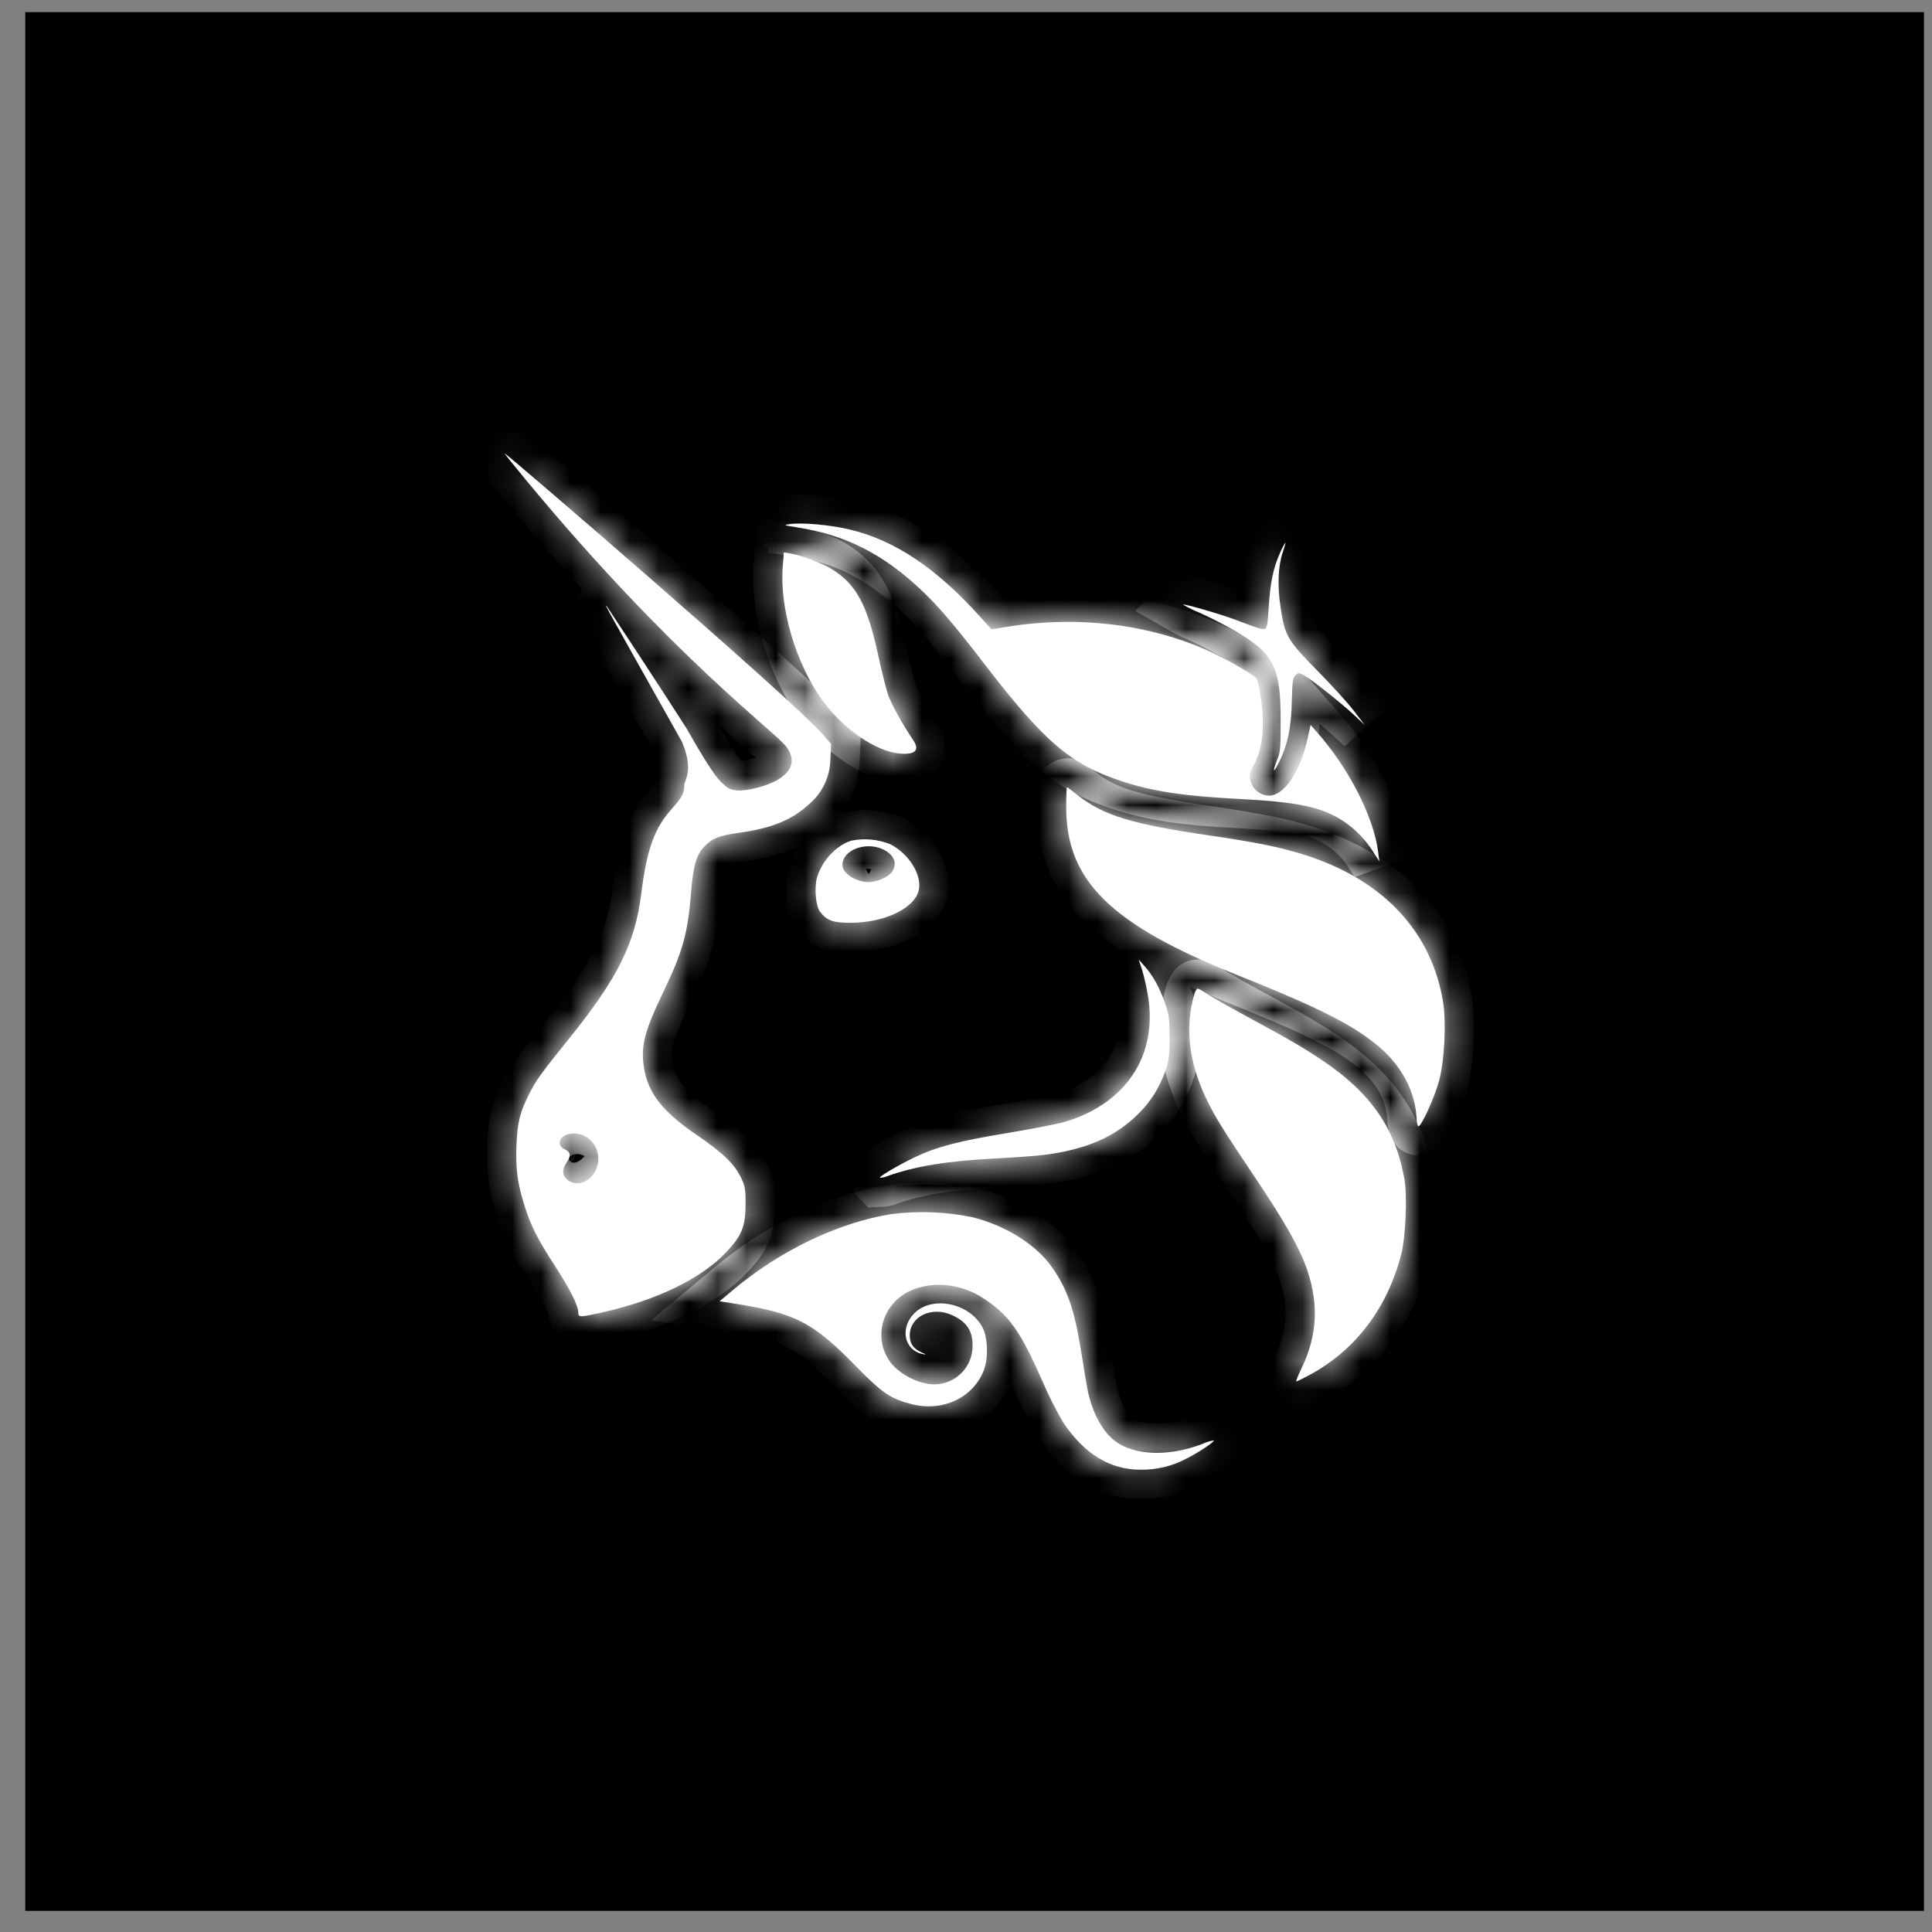 <?xml version="1.0" encoding="UTF-8"?> <svg xmlns="http://www.w3.org/2000/svg" width="66" height="66" viewBox="0 0 66 66" fill="none"><rect x="0" y="0" width="66" height="66" fill="#808080" stroke="none"/><rect x="0.863" y="0.415" width="64.863" height="64.863" fill="black"></rect><mask id="path-2-inside-1_7_23" fill="white"><path d="M27.226 18.014C26.774 17.944 26.755 17.937 26.969 17.906C27.378 17.843 28.34 17.927 29.005 18.084C30.554 18.449 31.964 19.388 33.471 21.055L33.87 21.498L34.443 21.407C36.854 21.022 39.303 21.327 41.356 22.268C41.921 22.528 42.811 23.043 42.92 23.175C42.958 23.218 43.023 23.488 43.064 23.779C43.218 24.785 43.144 25.552 42.833 26.128C42.665 26.44 42.655 26.539 42.768 26.809C42.822 26.92 42.906 27.013 43.011 27.079C43.116 27.144 43.237 27.179 43.36 27.179C43.87 27.179 44.419 26.361 44.671 25.221L44.773 24.766L44.972 24.992C46.072 26.229 46.933 27.913 47.08 29.111L47.118 29.424L46.936 29.14C46.67 28.705 46.313 28.333 45.889 28.05C45.153 27.567 44.373 27.401 42.313 27.292C40.451 27.196 39.397 27.037 38.353 26.698C36.575 26.12 35.679 25.355 33.567 22.602C32.628 21.378 32.051 20.702 31.473 20.158C30.162 18.919 28.875 18.269 27.226 18.016V18.014Z"></path><path d="M43.343 20.745C43.389 19.927 43.5 19.385 43.726 18.892C43.775 18.767 43.837 18.648 43.911 18.536C43.923 18.536 43.885 18.68 43.824 18.856C43.661 19.337 43.632 19.992 43.747 20.755C43.892 21.722 43.971 21.861 44.999 22.906C45.482 23.397 46.043 24.012 46.248 24.28L46.618 24.761L46.248 24.417C45.795 23.996 44.756 23.173 44.525 23.055C44.371 22.978 44.347 22.978 44.253 23.072C44.164 23.158 44.147 23.288 44.132 23.904C44.116 24.864 43.983 25.48 43.666 26.094C43.495 26.431 43.468 26.359 43.622 25.981C43.738 25.702 43.75 25.577 43.75 24.648C43.75 22.783 43.524 22.333 42.217 21.568C41.823 21.34 41.418 21.131 41.004 20.942C40.8 20.86 40.603 20.764 40.412 20.654C40.449 20.617 41.724 20.988 42.236 21.183C43.002 21.476 43.127 21.512 43.221 21.479C43.281 21.455 43.312 21.274 43.341 20.745H43.343ZM28.105 23.938C27.188 22.682 26.618 20.755 26.743 19.313L26.779 18.868L26.988 18.904C27.383 18.976 28.059 19.227 28.377 19.419C29.245 19.944 29.623 20.634 30.006 22.41C30.119 22.93 30.265 23.517 30.333 23.719C30.441 24.039 30.855 24.787 31.189 25.273C31.43 25.625 31.271 25.791 30.737 25.743C29.921 25.67 28.817 24.913 28.105 23.938ZM42.227 33.291C37.934 31.575 36.423 30.083 36.423 27.569C36.423 27.198 36.435 26.895 36.452 26.895C36.466 26.895 36.632 27.015 36.82 27.167C37.691 27.86 38.666 28.156 41.365 28.548C42.953 28.779 43.844 28.965 44.669 29.236C47.292 30.1 48.911 31.852 49.299 34.241C49.409 34.934 49.347 36.234 49.161 36.919C49.017 37.461 48.579 38.435 48.464 38.474C48.43 38.486 48.399 38.363 48.391 38.195C48.348 37.3 47.891 36.426 47.126 35.772C46.255 35.028 45.085 34.434 42.227 33.291ZM39.214 34.005C39.164 33.701 39.095 33.4 39.007 33.103L38.897 32.778L39.101 33.007C39.383 33.32 39.606 33.722 39.794 34.258C39.938 34.667 39.953 34.788 39.953 35.452C39.953 36.104 39.934 36.241 39.799 36.607C39.614 37.149 39.304 37.64 38.894 38.041C38.11 38.835 37.102 39.273 35.646 39.456C35.393 39.487 34.657 39.54 34.01 39.574C32.376 39.658 31.3 39.833 30.335 40.17C30.248 40.209 30.154 40.231 30.058 40.235C30.02 40.197 30.679 39.807 31.221 39.547C31.986 39.179 32.749 38.979 34.457 38.698C35.299 38.558 36.173 38.387 36.394 38.32C38.483 37.685 39.558 36.041 39.214 34.005Z"></path><path d="M41.182 37.48C40.612 36.263 40.48 35.086 40.793 33.989C40.826 33.868 40.879 33.775 40.913 33.775C40.944 33.775 41.081 33.847 41.211 33.936C41.476 34.111 42.001 34.407 43.406 35.168C45.157 36.118 46.158 36.852 46.837 37.694C47.431 38.428 47.8 39.268 47.977 40.288C48.079 40.866 48.018 42.261 47.869 42.844C47.398 44.682 46.305 46.126 44.741 46.968C44.513 47.09 44.308 47.192 44.284 47.192C44.262 47.192 44.347 46.982 44.469 46.725C44.996 45.632 45.056 44.571 44.659 43.39C44.414 42.666 43.918 41.782 42.917 40.288C41.753 38.556 41.469 38.091 41.182 37.48ZM25.056 44.056C26.651 42.718 28.632 41.77 30.439 41.477C31.369 41.358 32.313 41.394 33.232 41.585C34.387 41.879 35.422 42.538 35.959 43.32C36.483 44.088 36.709 44.754 36.945 46.241C37.036 46.826 37.138 47.415 37.166 47.548C37.342 48.318 37.686 48.934 38.11 49.242C38.783 49.733 39.948 49.764 41.091 49.321C41.21 49.266 41.335 49.227 41.464 49.206C41.505 49.246 40.93 49.629 40.526 49.831C40.046 50.086 39.509 50.215 38.966 50.207C37.92 50.207 37.051 49.677 36.324 48.599C36.058 48.143 35.82 47.67 35.612 47.184C34.847 45.45 34.469 44.922 33.581 44.343C32.806 43.837 31.808 43.748 31.057 44.114C30.07 44.595 29.796 45.846 30.504 46.641C30.834 46.982 31.266 47.206 31.736 47.281C31.922 47.306 32.112 47.291 32.292 47.237C32.472 47.183 32.638 47.091 32.779 46.966C32.921 46.842 33.034 46.689 33.111 46.517C33.187 46.346 33.226 46.16 33.225 45.972C33.225 45.45 33.023 45.154 32.515 44.922C31.82 44.612 31.076 44.975 31.079 45.623C31.079 45.9 31.201 46.073 31.48 46.2C31.659 46.28 31.663 46.285 31.517 46.256C30.881 46.123 30.732 45.361 31.242 44.855C31.858 44.249 33.129 44.516 33.564 45.346C33.747 45.695 33.769 46.388 33.61 46.807C33.249 47.745 32.21 48.238 31.151 47.969C30.429 47.786 30.138 47.589 29.269 46.701C27.761 45.156 27.176 44.855 25.001 44.518L24.582 44.453L25.056 44.056Z"></path><path fill-rule="evenodd" clip-rule="evenodd" d="M17.977 16.409C23.015 22.487 26.488 24.994 26.873 25.524C27.19 25.962 27.07 26.356 26.526 26.664C26.139 26.858 25.718 26.975 25.287 27.008C24.933 27.008 24.811 26.873 24.811 26.873C24.606 26.681 24.491 26.715 23.439 24.86C22.545 23.468 21.64 22.084 20.725 20.706C20.648 20.634 20.65 20.634 23.292 25.334C23.718 26.313 23.376 26.671 23.376 26.811C23.376 27.095 23.297 27.244 22.946 27.636C22.359 28.286 22.096 29.017 21.906 30.531C21.695 32.227 21.098 33.426 19.442 35.478C18.475 36.679 18.316 36.898 18.071 37.384C17.763 37.993 17.678 38.334 17.645 39.102C17.609 39.918 17.678 40.442 17.929 41.219C18.145 41.903 18.376 42.35 18.961 43.25C19.466 44.027 19.755 44.605 19.755 44.831C19.755 45.009 19.789 45.009 20.573 44.834C22.44 44.415 23.959 43.678 24.813 42.771C25.342 42.211 25.465 41.903 25.47 41.135C25.472 40.635 25.455 40.529 25.318 40.24C25.097 39.771 24.693 39.379 23.802 38.772C22.633 37.978 22.132 37.341 21.998 36.462C21.882 35.74 22.015 35.233 22.659 33.888C23.328 32.492 23.494 31.898 23.607 30.495C23.68 29.588 23.778 29.229 24.041 28.941C24.315 28.642 24.56 28.541 25.239 28.45C26.343 28.298 27.044 28.017 27.621 27.487C27.852 27.296 28.039 27.057 28.168 26.785C28.297 26.514 28.365 26.218 28.367 25.918L28.391 25.413L28.109 25.09C27.096 23.916 17.298 15.485 17.236 15.485C17.224 15.485 17.556 15.901 17.977 16.409ZM20.325 40.026C20.436 39.831 20.469 39.602 20.417 39.383C20.366 39.165 20.234 38.975 20.049 38.849C19.688 38.609 19.122 38.724 19.122 39.035C19.122 39.131 19.175 39.201 19.296 39.261C19.498 39.364 19.512 39.48 19.353 39.718C19.192 39.956 19.206 40.166 19.389 40.31C19.685 40.538 20.104 40.413 20.325 40.026ZM29.086 28.717C28.569 28.873 28.066 29.419 27.907 29.992C27.814 30.341 27.869 30.954 28.011 31.142C28.242 31.448 28.463 31.527 29.067 31.525C30.246 31.517 31.271 31.015 31.392 30.384C31.488 29.869 31.038 29.157 30.417 28.842C29.995 28.671 29.533 28.627 29.086 28.717ZM30.468 29.788C30.648 29.53 30.569 29.253 30.258 29.066C29.671 28.707 28.778 29.003 28.778 29.556C28.778 29.833 29.243 30.134 29.669 30.134C29.953 30.134 30.342 29.965 30.468 29.788Z"></path></mask><path d="M27.226 18.014C26.774 17.944 26.755 17.937 26.969 17.906C27.378 17.843 28.34 17.927 29.005 18.084C30.554 18.449 31.964 19.388 33.471 21.055L33.87 21.498L34.443 21.407C36.854 21.022 39.303 21.327 41.356 22.268C41.921 22.528 42.811 23.043 42.92 23.175C42.958 23.218 43.023 23.488 43.064 23.779C43.218 24.785 43.144 25.552 42.833 26.128C42.665 26.44 42.655 26.539 42.768 26.809C42.822 26.92 42.906 27.013 43.011 27.079C43.116 27.144 43.237 27.179 43.36 27.179C43.87 27.179 44.419 26.361 44.671 25.221L44.773 24.766L44.972 24.992C46.072 26.229 46.933 27.913 47.08 29.111L47.118 29.424L46.936 29.14C46.67 28.705 46.313 28.333 45.889 28.05C45.153 27.567 44.373 27.401 42.313 27.292C40.451 27.196 39.397 27.037 38.353 26.698C36.575 26.12 35.679 25.355 33.567 22.602C32.628 21.378 32.051 20.702 31.473 20.158C30.162 18.919 28.875 18.269 27.226 18.016V18.014Z" fill="white"></path><path d="M43.343 20.745C43.389 19.927 43.5 19.385 43.726 18.892C43.775 18.767 43.837 18.648 43.911 18.536C43.923 18.536 43.885 18.68 43.824 18.856C43.661 19.337 43.632 19.992 43.747 20.755C43.892 21.722 43.971 21.861 44.999 22.906C45.482 23.397 46.043 24.012 46.248 24.28L46.618 24.761L46.248 24.417C45.795 23.996 44.756 23.173 44.525 23.055C44.371 22.978 44.347 22.978 44.253 23.072C44.164 23.158 44.147 23.288 44.132 23.904C44.116 24.864 43.983 25.48 43.666 26.094C43.495 26.431 43.468 26.359 43.622 25.981C43.738 25.702 43.75 25.577 43.75 24.648C43.75 22.783 43.524 22.333 42.217 21.568C41.823 21.34 41.418 21.131 41.004 20.942C40.8 20.86 40.603 20.764 40.412 20.654C40.449 20.617 41.724 20.988 42.236 21.183C43.002 21.476 43.127 21.512 43.221 21.479C43.281 21.455 43.312 21.274 43.341 20.745H43.343ZM28.105 23.938C27.188 22.682 26.618 20.755 26.743 19.313L26.779 18.868L26.988 18.904C27.383 18.976 28.059 19.227 28.377 19.419C29.245 19.944 29.623 20.634 30.006 22.41C30.119 22.93 30.265 23.517 30.333 23.719C30.441 24.039 30.855 24.787 31.189 25.273C31.43 25.625 31.271 25.791 30.737 25.743C29.921 25.67 28.817 24.913 28.105 23.938ZM42.227 33.291C37.934 31.575 36.423 30.083 36.423 27.569C36.423 27.198 36.435 26.895 36.452 26.895C36.466 26.895 36.632 27.015 36.82 27.167C37.691 27.86 38.666 28.156 41.365 28.548C42.953 28.779 43.844 28.965 44.669 29.236C47.292 30.1 48.911 31.852 49.299 34.241C49.409 34.934 49.347 36.234 49.161 36.919C49.017 37.461 48.579 38.435 48.464 38.474C48.43 38.486 48.399 38.363 48.391 38.195C48.348 37.3 47.891 36.426 47.126 35.772C46.255 35.028 45.085 34.434 42.227 33.291ZM39.214 34.005C39.164 33.701 39.095 33.4 39.007 33.103L38.897 32.778L39.101 33.007C39.383 33.32 39.606 33.722 39.794 34.258C39.938 34.667 39.953 34.788 39.953 35.452C39.953 36.104 39.934 36.241 39.799 36.607C39.614 37.149 39.304 37.64 38.894 38.041C38.11 38.835 37.102 39.273 35.646 39.456C35.393 39.487 34.657 39.54 34.01 39.574C32.376 39.658 31.3 39.833 30.335 40.17C30.248 40.209 30.154 40.231 30.058 40.235C30.02 40.197 30.679 39.807 31.221 39.547C31.986 39.179 32.749 38.979 34.457 38.698C35.299 38.558 36.173 38.387 36.394 38.32C38.483 37.685 39.558 36.041 39.214 34.005Z" fill="white"></path><path d="M41.182 37.48C40.612 36.263 40.48 35.086 40.793 33.989C40.826 33.868 40.879 33.775 40.913 33.775C40.944 33.775 41.081 33.847 41.211 33.936C41.476 34.111 42.001 34.407 43.406 35.168C45.157 36.118 46.158 36.852 46.837 37.694C47.431 38.428 47.8 39.268 47.977 40.288C48.079 40.866 48.018 42.261 47.869 42.844C47.398 44.682 46.305 46.126 44.741 46.968C44.513 47.09 44.308 47.192 44.284 47.192C44.262 47.192 44.347 46.982 44.469 46.725C44.996 45.632 45.056 44.571 44.659 43.39C44.414 42.666 43.918 41.782 42.917 40.288C41.753 38.556 41.469 38.091 41.182 37.48ZM25.056 44.056C26.651 42.718 28.632 41.77 30.439 41.477C31.369 41.358 32.313 41.394 33.232 41.585C34.387 41.879 35.422 42.538 35.959 43.32C36.483 44.088 36.709 44.754 36.945 46.241C37.036 46.826 37.138 47.415 37.166 47.548C37.342 48.318 37.686 48.934 38.11 49.242C38.783 49.733 39.948 49.764 41.091 49.321C41.21 49.266 41.335 49.227 41.464 49.206C41.505 49.246 40.93 49.629 40.526 49.831C40.046 50.086 39.509 50.215 38.966 50.207C37.92 50.207 37.051 49.677 36.324 48.599C36.058 48.143 35.82 47.67 35.612 47.184C34.847 45.45 34.469 44.922 33.581 44.343C32.806 43.837 31.808 43.748 31.057 44.114C30.07 44.595 29.796 45.846 30.504 46.641C30.834 46.982 31.266 47.206 31.736 47.281C31.922 47.306 32.112 47.291 32.292 47.237C32.472 47.183 32.638 47.091 32.779 46.966C32.921 46.842 33.034 46.689 33.111 46.517C33.187 46.346 33.226 46.16 33.225 45.972C33.225 45.45 33.023 45.154 32.515 44.922C31.82 44.612 31.076 44.975 31.079 45.623C31.079 45.9 31.201 46.073 31.48 46.2C31.659 46.28 31.663 46.285 31.517 46.256C30.881 46.123 30.732 45.361 31.242 44.855C31.858 44.249 33.129 44.516 33.564 45.346C33.747 45.695 33.769 46.388 33.61 46.807C33.249 47.745 32.21 48.238 31.151 47.969C30.429 47.786 30.138 47.589 29.269 46.701C27.761 45.156 27.176 44.855 25.001 44.518L24.582 44.453L25.056 44.056Z" fill="white"></path><path fill-rule="evenodd" clip-rule="evenodd" d="M17.977 16.409C23.015 22.487 26.488 24.994 26.873 25.524C27.19 25.962 27.07 26.356 26.526 26.664C26.139 26.858 25.718 26.975 25.287 27.008C24.933 27.008 24.811 26.873 24.811 26.873C24.606 26.681 24.491 26.715 23.439 24.86C22.545 23.468 21.64 22.084 20.725 20.706C20.648 20.634 20.65 20.634 23.292 25.334C23.718 26.313 23.376 26.671 23.376 26.811C23.376 27.095 23.297 27.244 22.946 27.636C22.359 28.286 22.096 29.017 21.906 30.531C21.695 32.227 21.098 33.426 19.442 35.478C18.475 36.679 18.316 36.898 18.071 37.384C17.763 37.993 17.678 38.334 17.645 39.102C17.609 39.918 17.678 40.442 17.929 41.219C18.145 41.903 18.376 42.35 18.961 43.25C19.466 44.027 19.755 44.605 19.755 44.831C19.755 45.009 19.789 45.009 20.573 44.834C22.44 44.415 23.959 43.678 24.813 42.771C25.342 42.211 25.465 41.903 25.47 41.135C25.472 40.635 25.455 40.529 25.318 40.24C25.097 39.771 24.693 39.379 23.802 38.772C22.633 37.978 22.132 37.341 21.998 36.462C21.882 35.74 22.015 35.233 22.659 33.888C23.328 32.492 23.494 31.898 23.607 30.495C23.68 29.588 23.778 29.229 24.041 28.941C24.315 28.642 24.56 28.541 25.239 28.45C26.343 28.298 27.044 28.017 27.621 27.487C27.852 27.296 28.039 27.057 28.168 26.785C28.297 26.514 28.365 26.218 28.367 25.918L28.391 25.413L28.109 25.09C27.096 23.916 17.298 15.485 17.236 15.485C17.224 15.485 17.556 15.901 17.977 16.409ZM20.325 40.026C20.436 39.831 20.469 39.602 20.417 39.383C20.366 39.165 20.234 38.975 20.049 38.849C19.688 38.609 19.122 38.724 19.122 39.035C19.122 39.131 19.175 39.201 19.296 39.261C19.498 39.364 19.512 39.48 19.353 39.718C19.192 39.956 19.206 40.166 19.389 40.31C19.685 40.538 20.104 40.413 20.325 40.026ZM29.086 28.717C28.569 28.873 28.066 29.419 27.907 29.992C27.814 30.341 27.869 30.954 28.011 31.142C28.242 31.448 28.463 31.527 29.067 31.525C30.246 31.517 31.271 31.015 31.392 30.384C31.488 29.869 31.038 29.157 30.417 28.842C29.995 28.671 29.533 28.627 29.086 28.717ZM30.468 29.788C30.648 29.53 30.569 29.253 30.258 29.066C29.671 28.707 28.778 29.003 28.778 29.556C28.778 29.833 29.243 30.134 29.669 30.134C29.953 30.134 30.342 29.965 30.468 29.788Z" fill="white"></path><path d="M27.226 18.014C26.774 17.944 26.755 17.937 26.969 17.906C27.378 17.843 28.34 17.927 29.005 18.084C30.554 18.449 31.964 19.388 33.471 21.055L33.87 21.498L34.443 21.407C36.854 21.022 39.303 21.327 41.356 22.268C41.921 22.528 42.811 23.043 42.92 23.175C42.958 23.218 43.023 23.488 43.064 23.779C43.218 24.785 43.144 25.552 42.833 26.128C42.665 26.44 42.655 26.539 42.768 26.809C42.822 26.92 42.906 27.013 43.011 27.079C43.116 27.144 43.237 27.179 43.36 27.179C43.87 27.179 44.419 26.361 44.671 25.221L44.773 24.766L44.972 24.992C46.072 26.229 46.933 27.913 47.08 29.111L47.118 29.424L46.936 29.14C46.67 28.705 46.313 28.333 45.889 28.05C45.153 27.567 44.373 27.401 42.313 27.292C40.451 27.196 39.397 27.037 38.353 26.698C36.575 26.12 35.679 25.355 33.567 22.602C32.628 21.378 32.051 20.702 31.473 20.158C30.162 18.919 28.875 18.269 27.226 18.016V18.014Z" stroke="white" stroke-width="2" mask="url(#path-2-inside-1_7_23)"></path><path d="M43.343 20.745C43.389 19.927 43.5 19.385 43.726 18.892C43.775 18.767 43.837 18.648 43.911 18.536C43.923 18.536 43.885 18.68 43.824 18.856C43.661 19.337 43.632 19.992 43.747 20.755C43.892 21.722 43.971 21.861 44.999 22.906C45.482 23.397 46.043 24.012 46.248 24.28L46.618 24.761L46.248 24.417C45.795 23.996 44.756 23.173 44.525 23.055C44.371 22.978 44.347 22.978 44.253 23.072C44.164 23.158 44.147 23.288 44.132 23.904C44.116 24.864 43.983 25.48 43.666 26.094C43.495 26.431 43.468 26.359 43.622 25.981C43.738 25.702 43.75 25.577 43.75 24.648C43.75 22.783 43.524 22.333 42.217 21.568C41.823 21.34 41.418 21.131 41.004 20.942C40.8 20.86 40.603 20.764 40.412 20.654C40.449 20.617 41.724 20.988 42.236 21.183C43.002 21.476 43.127 21.512 43.221 21.479C43.281 21.455 43.312 21.274 43.341 20.745H43.343ZM28.105 23.938C27.188 22.682 26.618 20.755 26.743 19.313L26.779 18.868L26.988 18.904C27.383 18.976 28.059 19.227 28.377 19.419C29.245 19.944 29.623 20.634 30.006 22.41C30.119 22.93 30.265 23.517 30.333 23.719C30.441 24.039 30.855 24.787 31.189 25.273C31.43 25.625 31.271 25.791 30.737 25.743C29.921 25.67 28.817 24.913 28.105 23.938ZM42.227 33.291C37.934 31.575 36.423 30.083 36.423 27.569C36.423 27.198 36.435 26.895 36.452 26.895C36.466 26.895 36.632 27.015 36.82 27.167C37.691 27.86 38.666 28.156 41.365 28.548C42.953 28.779 43.844 28.965 44.669 29.236C47.292 30.1 48.911 31.852 49.299 34.241C49.409 34.934 49.347 36.234 49.161 36.919C49.017 37.461 48.579 38.435 48.464 38.474C48.43 38.486 48.399 38.363 48.391 38.195C48.348 37.3 47.891 36.426 47.126 35.772C46.255 35.028 45.085 34.434 42.227 33.291ZM39.214 34.005C39.164 33.701 39.095 33.4 39.007 33.103L38.897 32.778L39.101 33.007C39.383 33.32 39.606 33.722 39.794 34.258C39.938 34.667 39.953 34.788 39.953 35.452C39.953 36.104 39.934 36.241 39.799 36.607C39.614 37.149 39.304 37.64 38.894 38.041C38.11 38.835 37.102 39.273 35.646 39.456C35.393 39.487 34.657 39.54 34.01 39.574C32.376 39.658 31.3 39.833 30.335 40.17C30.248 40.209 30.154 40.231 30.058 40.235C30.02 40.197 30.679 39.807 31.221 39.547C31.986 39.179 32.749 38.979 34.457 38.698C35.299 38.558 36.173 38.387 36.394 38.32C38.483 37.685 39.558 36.041 39.214 34.005Z" stroke="white" stroke-width="2" mask="url(#path-2-inside-1_7_23)"></path><path d="M41.182 37.48C40.612 36.263 40.48 35.086 40.793 33.989C40.826 33.868 40.879 33.775 40.913 33.775C40.944 33.775 41.081 33.847 41.211 33.936C41.476 34.111 42.001 34.407 43.406 35.168C45.157 36.118 46.158 36.852 46.837 37.694C47.431 38.428 47.8 39.268 47.977 40.288C48.079 40.866 48.018 42.261 47.869 42.844C47.398 44.682 46.305 46.126 44.741 46.968C44.513 47.09 44.308 47.192 44.284 47.192C44.262 47.192 44.347 46.982 44.469 46.725C44.996 45.632 45.056 44.571 44.659 43.39C44.414 42.666 43.918 41.782 42.917 40.288C41.753 38.556 41.469 38.091 41.182 37.48ZM25.056 44.056C26.651 42.718 28.632 41.77 30.439 41.477C31.369 41.358 32.313 41.394 33.232 41.585C34.387 41.879 35.422 42.538 35.959 43.32C36.483 44.088 36.709 44.754 36.945 46.241C37.036 46.826 37.138 47.415 37.166 47.548C37.342 48.318 37.686 48.934 38.11 49.242C38.783 49.733 39.948 49.764 41.091 49.321C41.21 49.266 41.335 49.227 41.464 49.206C41.505 49.246 40.93 49.629 40.526 49.831C40.046 50.086 39.509 50.215 38.966 50.207C37.92 50.207 37.051 49.677 36.324 48.599C36.058 48.143 35.82 47.67 35.612 47.184C34.847 45.45 34.469 44.922 33.581 44.343C32.806 43.837 31.808 43.748 31.057 44.114C30.07 44.595 29.796 45.846 30.504 46.641C30.834 46.982 31.266 47.206 31.736 47.281C31.922 47.306 32.112 47.291 32.292 47.237C32.472 47.183 32.638 47.091 32.779 46.966C32.921 46.842 33.034 46.689 33.111 46.517C33.187 46.346 33.226 46.16 33.225 45.972C33.225 45.45 33.023 45.154 32.515 44.922C31.82 44.612 31.076 44.975 31.079 45.623C31.079 45.9 31.201 46.073 31.48 46.2C31.659 46.28 31.663 46.285 31.517 46.256C30.881 46.123 30.732 45.361 31.242 44.855C31.858 44.249 33.129 44.516 33.564 45.346C33.747 45.695 33.769 46.388 33.61 46.807C33.249 47.745 32.21 48.238 31.151 47.969C30.429 47.786 30.138 47.589 29.269 46.701C27.761 45.156 27.176 44.855 25.001 44.518L24.582 44.453L25.056 44.056Z" stroke="white" stroke-width="2" mask="url(#path-2-inside-1_7_23)"></path><path fill-rule="evenodd" clip-rule="evenodd" d="M17.977 16.409C23.015 22.487 26.488 24.994 26.873 25.524C27.19 25.962 27.07 26.356 26.526 26.664C26.139 26.858 25.718 26.975 25.287 27.008C24.933 27.008 24.811 26.873 24.811 26.873C24.606 26.681 24.491 26.715 23.439 24.86C22.545 23.468 21.64 22.084 20.725 20.706C20.648 20.634 20.65 20.634 23.292 25.334C23.718 26.313 23.376 26.671 23.376 26.811C23.376 27.095 23.297 27.244 22.946 27.636C22.359 28.286 22.096 29.017 21.906 30.531C21.695 32.227 21.098 33.426 19.442 35.478C18.475 36.679 18.316 36.898 18.071 37.384C17.763 37.993 17.678 38.334 17.645 39.102C17.609 39.918 17.678 40.442 17.929 41.219C18.145 41.903 18.376 42.35 18.961 43.25C19.466 44.027 19.755 44.605 19.755 44.831C19.755 45.009 19.789 45.009 20.573 44.834C22.44 44.415 23.959 43.678 24.813 42.771C25.342 42.211 25.465 41.903 25.47 41.135C25.472 40.635 25.455 40.529 25.318 40.24C25.097 39.771 24.693 39.379 23.802 38.772C22.633 37.978 22.132 37.341 21.998 36.462C21.882 35.74 22.015 35.233 22.659 33.888C23.328 32.492 23.494 31.898 23.607 30.495C23.68 29.588 23.778 29.229 24.041 28.941C24.315 28.642 24.56 28.541 25.239 28.45C26.343 28.298 27.044 28.017 27.621 27.487C27.852 27.296 28.039 27.057 28.168 26.785C28.297 26.514 28.365 26.218 28.367 25.918L28.391 25.413L28.109 25.09C27.096 23.916 17.298 15.485 17.236 15.485C17.224 15.485 17.556 15.901 17.977 16.409ZM20.325 40.026C20.436 39.831 20.469 39.602 20.417 39.383C20.366 39.165 20.234 38.975 20.049 38.849C19.688 38.609 19.122 38.724 19.122 39.035C19.122 39.131 19.175 39.201 19.296 39.261C19.498 39.364 19.512 39.48 19.353 39.718C19.192 39.956 19.206 40.166 19.389 40.31C19.685 40.538 20.104 40.413 20.325 40.026ZM29.086 28.717C28.569 28.873 28.066 29.419 27.907 29.992C27.814 30.341 27.869 30.954 28.011 31.142C28.242 31.448 28.463 31.527 29.067 31.525C30.246 31.517 31.271 31.015 31.392 30.384C31.488 29.869 31.038 29.157 30.417 28.842C29.995 28.671 29.533 28.627 29.086 28.717ZM30.468 29.788C30.648 29.53 30.569 29.253 30.258 29.066C29.671 28.707 28.778 29.003 28.778 29.556C28.778 29.833 29.243 30.134 29.669 30.134C29.953 30.134 30.342 29.965 30.468 29.788Z" stroke="white" stroke-width="2" mask="url(#path-2-inside-1_7_23)"></path></svg> 